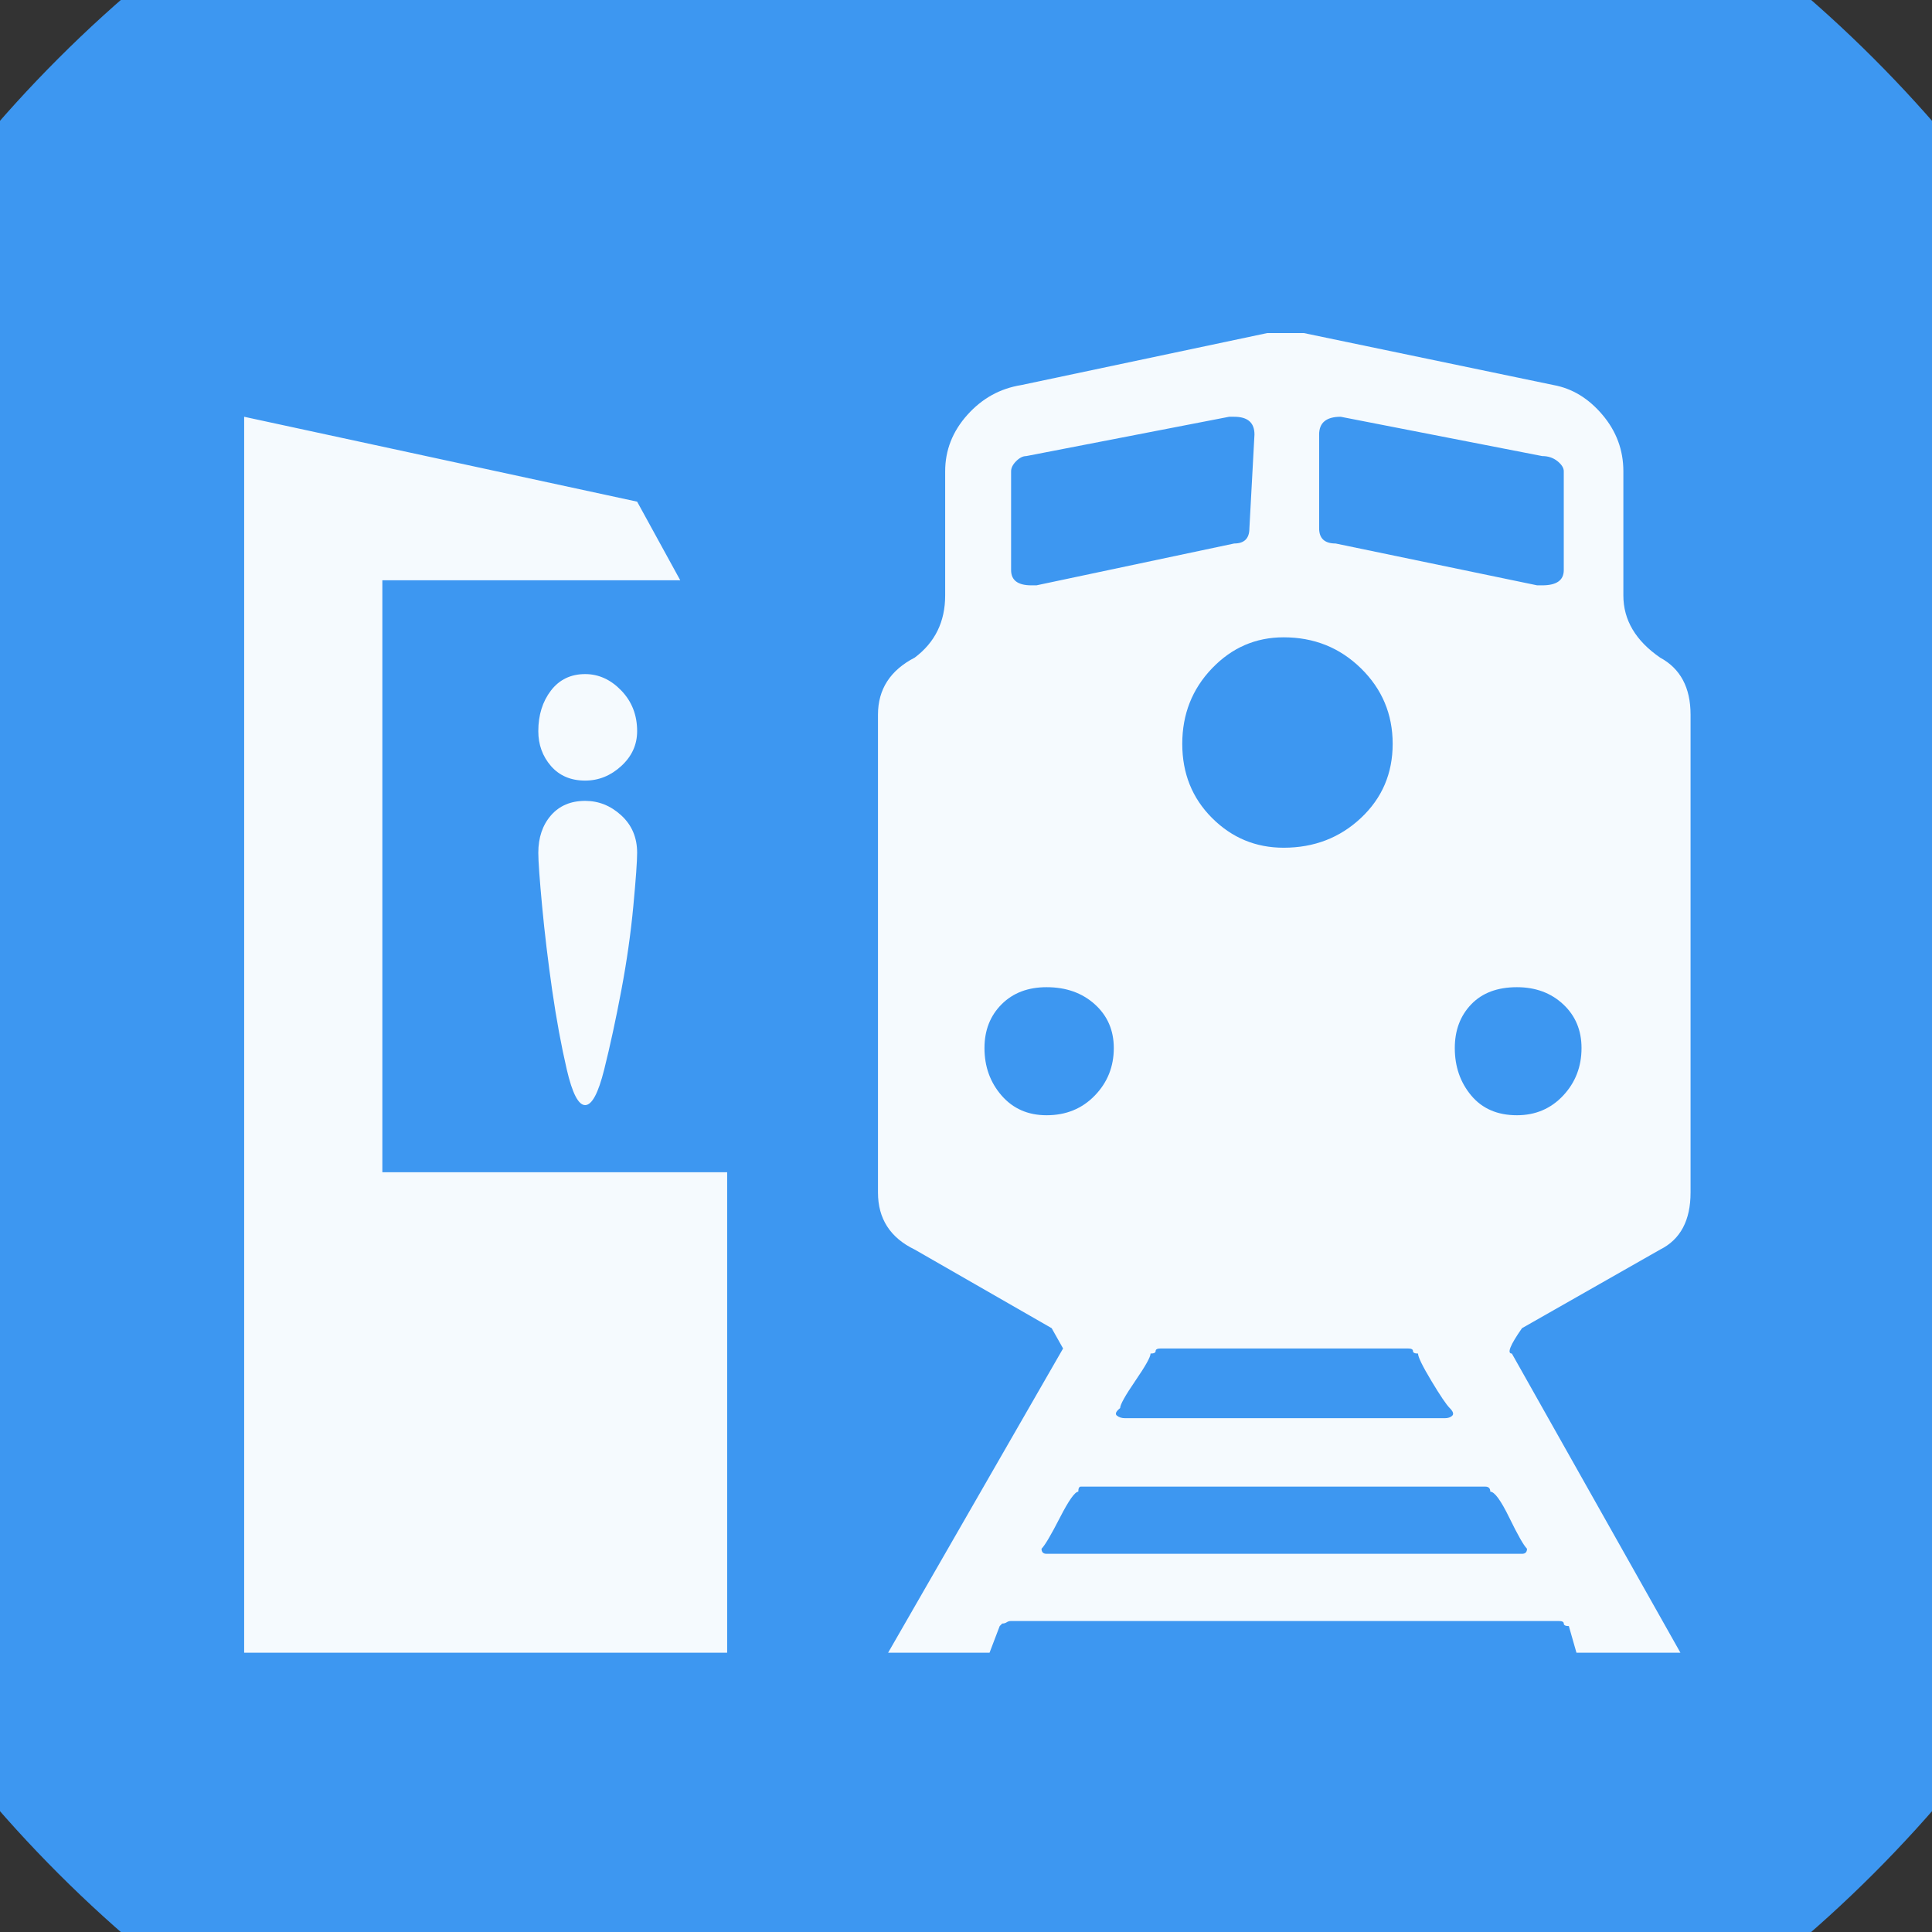 <?xml version="1.0" encoding="UTF-8" standalone="no"?>
<svg width="11.289mm" height="11.289mm"
 viewBox="0 0 32 32"
 xmlns="http://www.w3.org/2000/svg" xmlns:xlink="http://www.w3.org/1999/xlink"  version="1.2" baseProfile="tiny">
<rect x="0" y="0" width="32" height="32" fill="#333333" stroke="none"/>
<title>Qt SVG Document</title>
<desc>Generated with Qt</desc>
<defs>
</defs>
<g fill="none" stroke="black" stroke-width="1" fill-rule="evenodd" stroke-linecap="square" stroke-linejoin="bevel" >

<g fill="#3d97f1" fill-opacity="1" stroke="none" transform="matrix(1,0,0,1,0,0)"
font-family="MS Shell Dlg 2" font-size="7.8" font-weight="400" font-style="normal" 
>
<path vector-effect="non-scaling-stroke" fill-rule="evenodd" d="M37.26,16 C37.26,27.741 27.741,37.26 16,37.26 C4.259,37.26 -5.26,27.741 -5.26,16 C-5.26,4.259 4.259,-5.26 16,-5.26 C27.741,-5.26 37.26,4.259 37.26,16 "/>
</g>

<g fill="#ffffff" fill-opacity="0.949" stroke="none" transform="matrix(1,0,0,1,16,12.598)"
font-family="MS Shell Dlg 2" font-size="7.8" font-weight="400" font-style="normal" 
>
<path vector-effect="none" fill-rule="evenodd" d="M-6.308,-1.433 C-6.084,-1.433 -5.884,-1.342 -5.709,-1.16 C-5.534,-0.978 -5.447,-0.754 -5.447,-0.488 C-5.447,-0.264 -5.534,-0.072 -5.709,0.089 C-5.884,0.25 -6.084,0.331 -6.308,0.331 C-6.546,0.331 -6.735,0.25 -6.875,0.089 C-7.014,-0.072 -7.084,-0.264 -7.084,-0.488 C-7.084,-0.754 -7.014,-0.978 -6.875,-1.16 C-6.735,-1.342 -6.546,-1.433 -6.308,-1.433 M-6.308,0.667 C-6.084,0.667 -5.884,0.747 -5.709,0.908 C-5.534,1.069 -5.447,1.275 -5.447,1.527 C-5.447,1.667 -5.468,1.961 -5.51,2.409 C-5.552,2.857 -5.618,3.323 -5.709,3.805 C-5.8,4.288 -5.895,4.726 -5.993,5.118 C-6.091,5.51 -6.196,5.706 -6.308,5.706 C-6.42,5.706 -6.521,5.51 -6.612,5.118 C-6.703,4.726 -6.784,4.288 -6.854,3.805 C-6.923,3.323 -6.979,2.857 -7.021,2.409 C-7.063,1.961 -7.084,1.667 -7.084,1.527 C-7.084,1.275 -7.014,1.069 -6.875,0.908 C-6.735,0.747 -6.546,0.667 -6.308,0.667 M9.209,9.401 C9.013,9.681 8.957,9.821 9.041,9.821 L11.833,14.776 L10.111,14.776 L9.985,14.335 C9.929,14.335 9.901,14.321 9.901,14.293 C9.901,14.265 9.873,14.251 9.817,14.251 L0.747,14.251 C0.719,14.251 0.695,14.258 0.674,14.272 C0.653,14.286 0.628,14.293 0.6,14.293 L0.558,14.335 L0.39,14.776 L-1.29,14.776 L1.608,9.737 L1.419,9.401 L-0.849,8.099 C-1.255,7.903 -1.458,7.588 -1.458,7.154 L-1.458,-0.761 C-1.458,-1.181 -1.255,-1.496 -0.849,-1.706 C-0.513,-1.958 -0.345,-2.301 -0.345,-2.735 L-0.345,-4.792 C-0.345,-5.142 -0.222,-5.454 0.023,-5.727 C0.268,-6 0.565,-6.164 0.915,-6.22 L4.988,-7.081 L5.261,-7.081 L5.597,-7.081 L9.733,-6.22 C10.041,-6.164 10.311,-6 10.542,-5.727 C10.773,-5.454 10.888,-5.142 10.888,-4.792 L10.888,-2.735 C10.888,-2.329 11.091,-1.986 11.497,-1.706 C11.833,-1.524 12.001,-1.209 12.001,-0.761 L12.001,7.154 C12.001,7.616 11.833,7.931 11.497,8.099 L9.209,9.401 M5.849,-3.848 C5.849,-3.68 5.94,-3.596 6.122,-3.596 L9.46,-2.903 L9.544,-2.903 C9.782,-2.903 9.901,-2.987 9.901,-3.155 L9.901,-4.792 C9.901,-4.848 9.866,-4.904 9.796,-4.96 C9.726,-5.016 9.642,-5.044 9.544,-5.044 L6.206,-5.695 C5.968,-5.695 5.849,-5.597 5.849,-5.401 L5.849,-3.848 M7.928,10.892 C7.984,10.892 8.026,10.878 8.054,10.85 C8.082,10.822 8.068,10.78 8.012,10.724 C7.956,10.668 7.854,10.517 7.707,10.272 C7.56,10.027 7.487,9.877 7.487,9.821 C7.431,9.821 7.403,9.807 7.403,9.779 C7.403,9.751 7.375,9.737 7.319,9.737 L3.225,9.737 C3.169,9.737 3.141,9.751 3.141,9.779 C3.141,9.807 3.113,9.821 3.057,9.821 C3.057,9.877 2.973,10.027 2.805,10.272 C2.637,10.517 2.553,10.668 2.553,10.724 C2.483,10.78 2.465,10.822 2.5,10.85 C2.535,10.878 2.581,10.892 2.637,10.892 L7.928,10.892 M5.261,-2.042 C4.799,-2.042 4.404,-1.871 4.075,-1.528 C3.746,-1.185 3.582,-0.768 3.582,-0.278 C3.582,0.212 3.746,0.621 4.075,0.95 C4.404,1.279 4.799,1.443 5.261,1.443 C5.765,1.443 6.192,1.279 6.542,0.95 C6.892,0.621 7.067,0.212 7.067,-0.278 C7.067,-0.768 6.892,-1.185 6.542,-1.528 C6.192,-1.871 5.765,-2.042 5.261,-2.042 M0.747,-3.155 C0.747,-2.987 0.859,-2.903 1.083,-2.903 L1.167,-2.903 L4.442,-3.596 C4.61,-3.596 4.694,-3.68 4.694,-3.848 L4.778,-5.401 C4.778,-5.597 4.666,-5.695 4.442,-5.695 L4.358,-5.695 L0.999,-5.044 C0.943,-5.044 0.887,-5.016 0.831,-4.96 C0.775,-4.904 0.747,-4.848 0.747,-4.792 L0.747,-3.155 M1.335,5.874 C1.657,5.874 1.923,5.765 2.133,5.548 C2.343,5.331 2.448,5.069 2.448,4.761 C2.448,4.467 2.343,4.225 2.133,4.036 C1.923,3.847 1.657,3.753 1.335,3.753 C1.027,3.753 0.779,3.847 0.59,4.036 C0.401,4.225 0.306,4.467 0.306,4.761 C0.306,5.069 0.401,5.331 0.59,5.548 C0.779,5.765 1.027,5.874 1.335,5.874 M9.292,13.054 C9.236,12.998 9.139,12.827 8.999,12.54 C8.859,12.253 8.754,12.109 8.684,12.109 C8.684,12.053 8.656,12.025 8.6,12.025 L1.944,12.025 L1.902,12.025 C1.874,12.025 1.86,12.053 1.86,12.109 C1.804,12.109 1.702,12.253 1.555,12.54 C1.408,12.827 1.307,12.998 1.251,13.054 C1.251,13.11 1.279,13.138 1.335,13.138 L9.209,13.138 C9.264,13.138 9.292,13.11 9.292,13.054 M8.096,4.761 C8.096,5.069 8.187,5.331 8.369,5.548 C8.551,5.765 8.803,5.874 9.125,5.874 C9.432,5.874 9.688,5.765 9.891,5.548 C10.094,5.331 10.195,5.069 10.195,4.761 C10.195,4.467 10.094,4.225 9.891,4.036 C9.688,3.847 9.432,3.753 9.125,3.753 C8.803,3.753 8.551,3.847 8.369,4.036 C8.187,4.225 8.096,4.467 8.096,4.761 M-9.667,6.818 L-3.956,6.818 L-3.956,14.776 L-11.956,14.776 L-11.956,-5.695 L-5.447,-4.289 L-4.733,-2.987 L-9.667,-2.987 L-9.667,6.818"/>
</g>

<g fill="#3d97f1" fill-opacity="1" stroke="none" transform="matrix(1,0,0,1,0,0)"
font-family="MS Shell Dlg 2" font-size="7.8" font-weight="400" font-style="normal" 
>
</g>
</g>
</svg>
